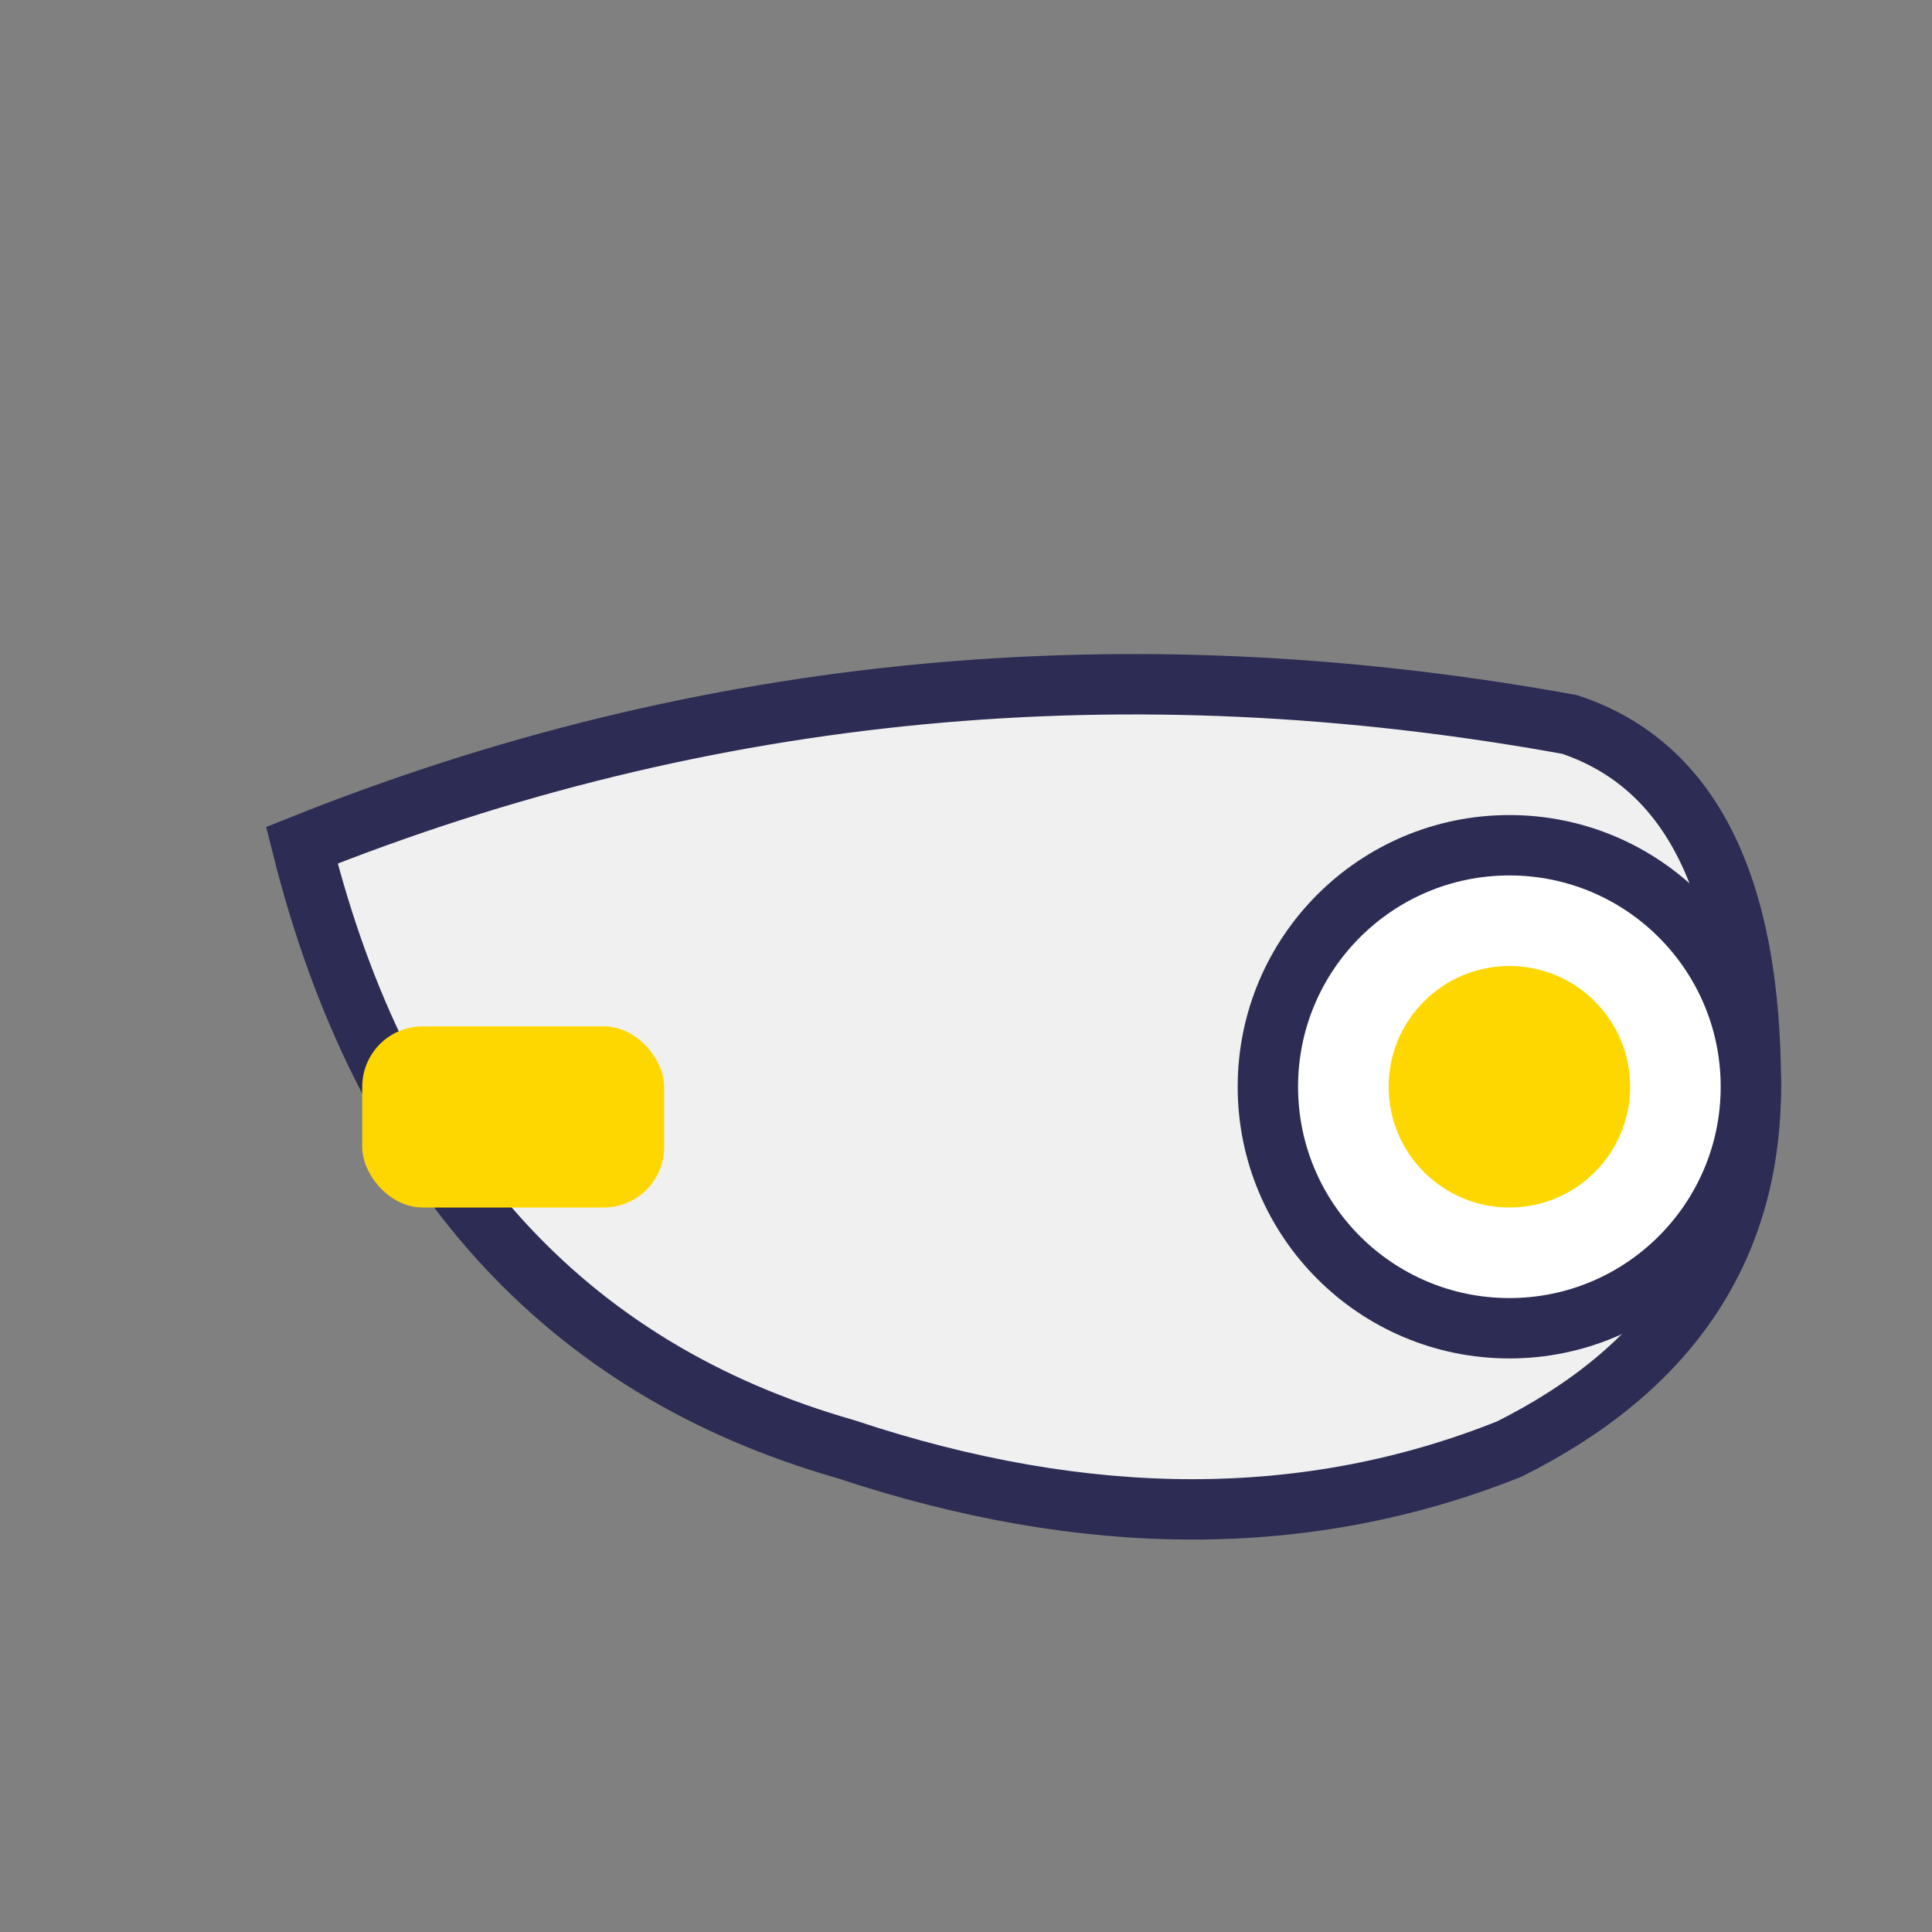 <svg xmlns="http://www.w3.org/2000/svg" width="64" height="64" viewBox="0 0 64 64">
  <rect x="0" y="0" width="64" height="64" fill="#808080" stroke="none"/>
  <path d="M10 28 Q30 20, 52 24 Q58 26, 58 36 Q58 44, 50 48 Q40 52, 28 48 Q14 44, 10 28Z" fill="#F0F0F0" stroke="#2C2C54" stroke-width="2"/>
  <circle cx="50" cy="36" r="8" fill="#FFFFFF" stroke="#2C2C54" stroke-width="2"/>
  <circle cx="50" cy="36" r="4" fill="#FFD700"/>
  <rect x="12" y="34" width="10" height="6" rx="2" fill="#FFD700"/>
</svg>